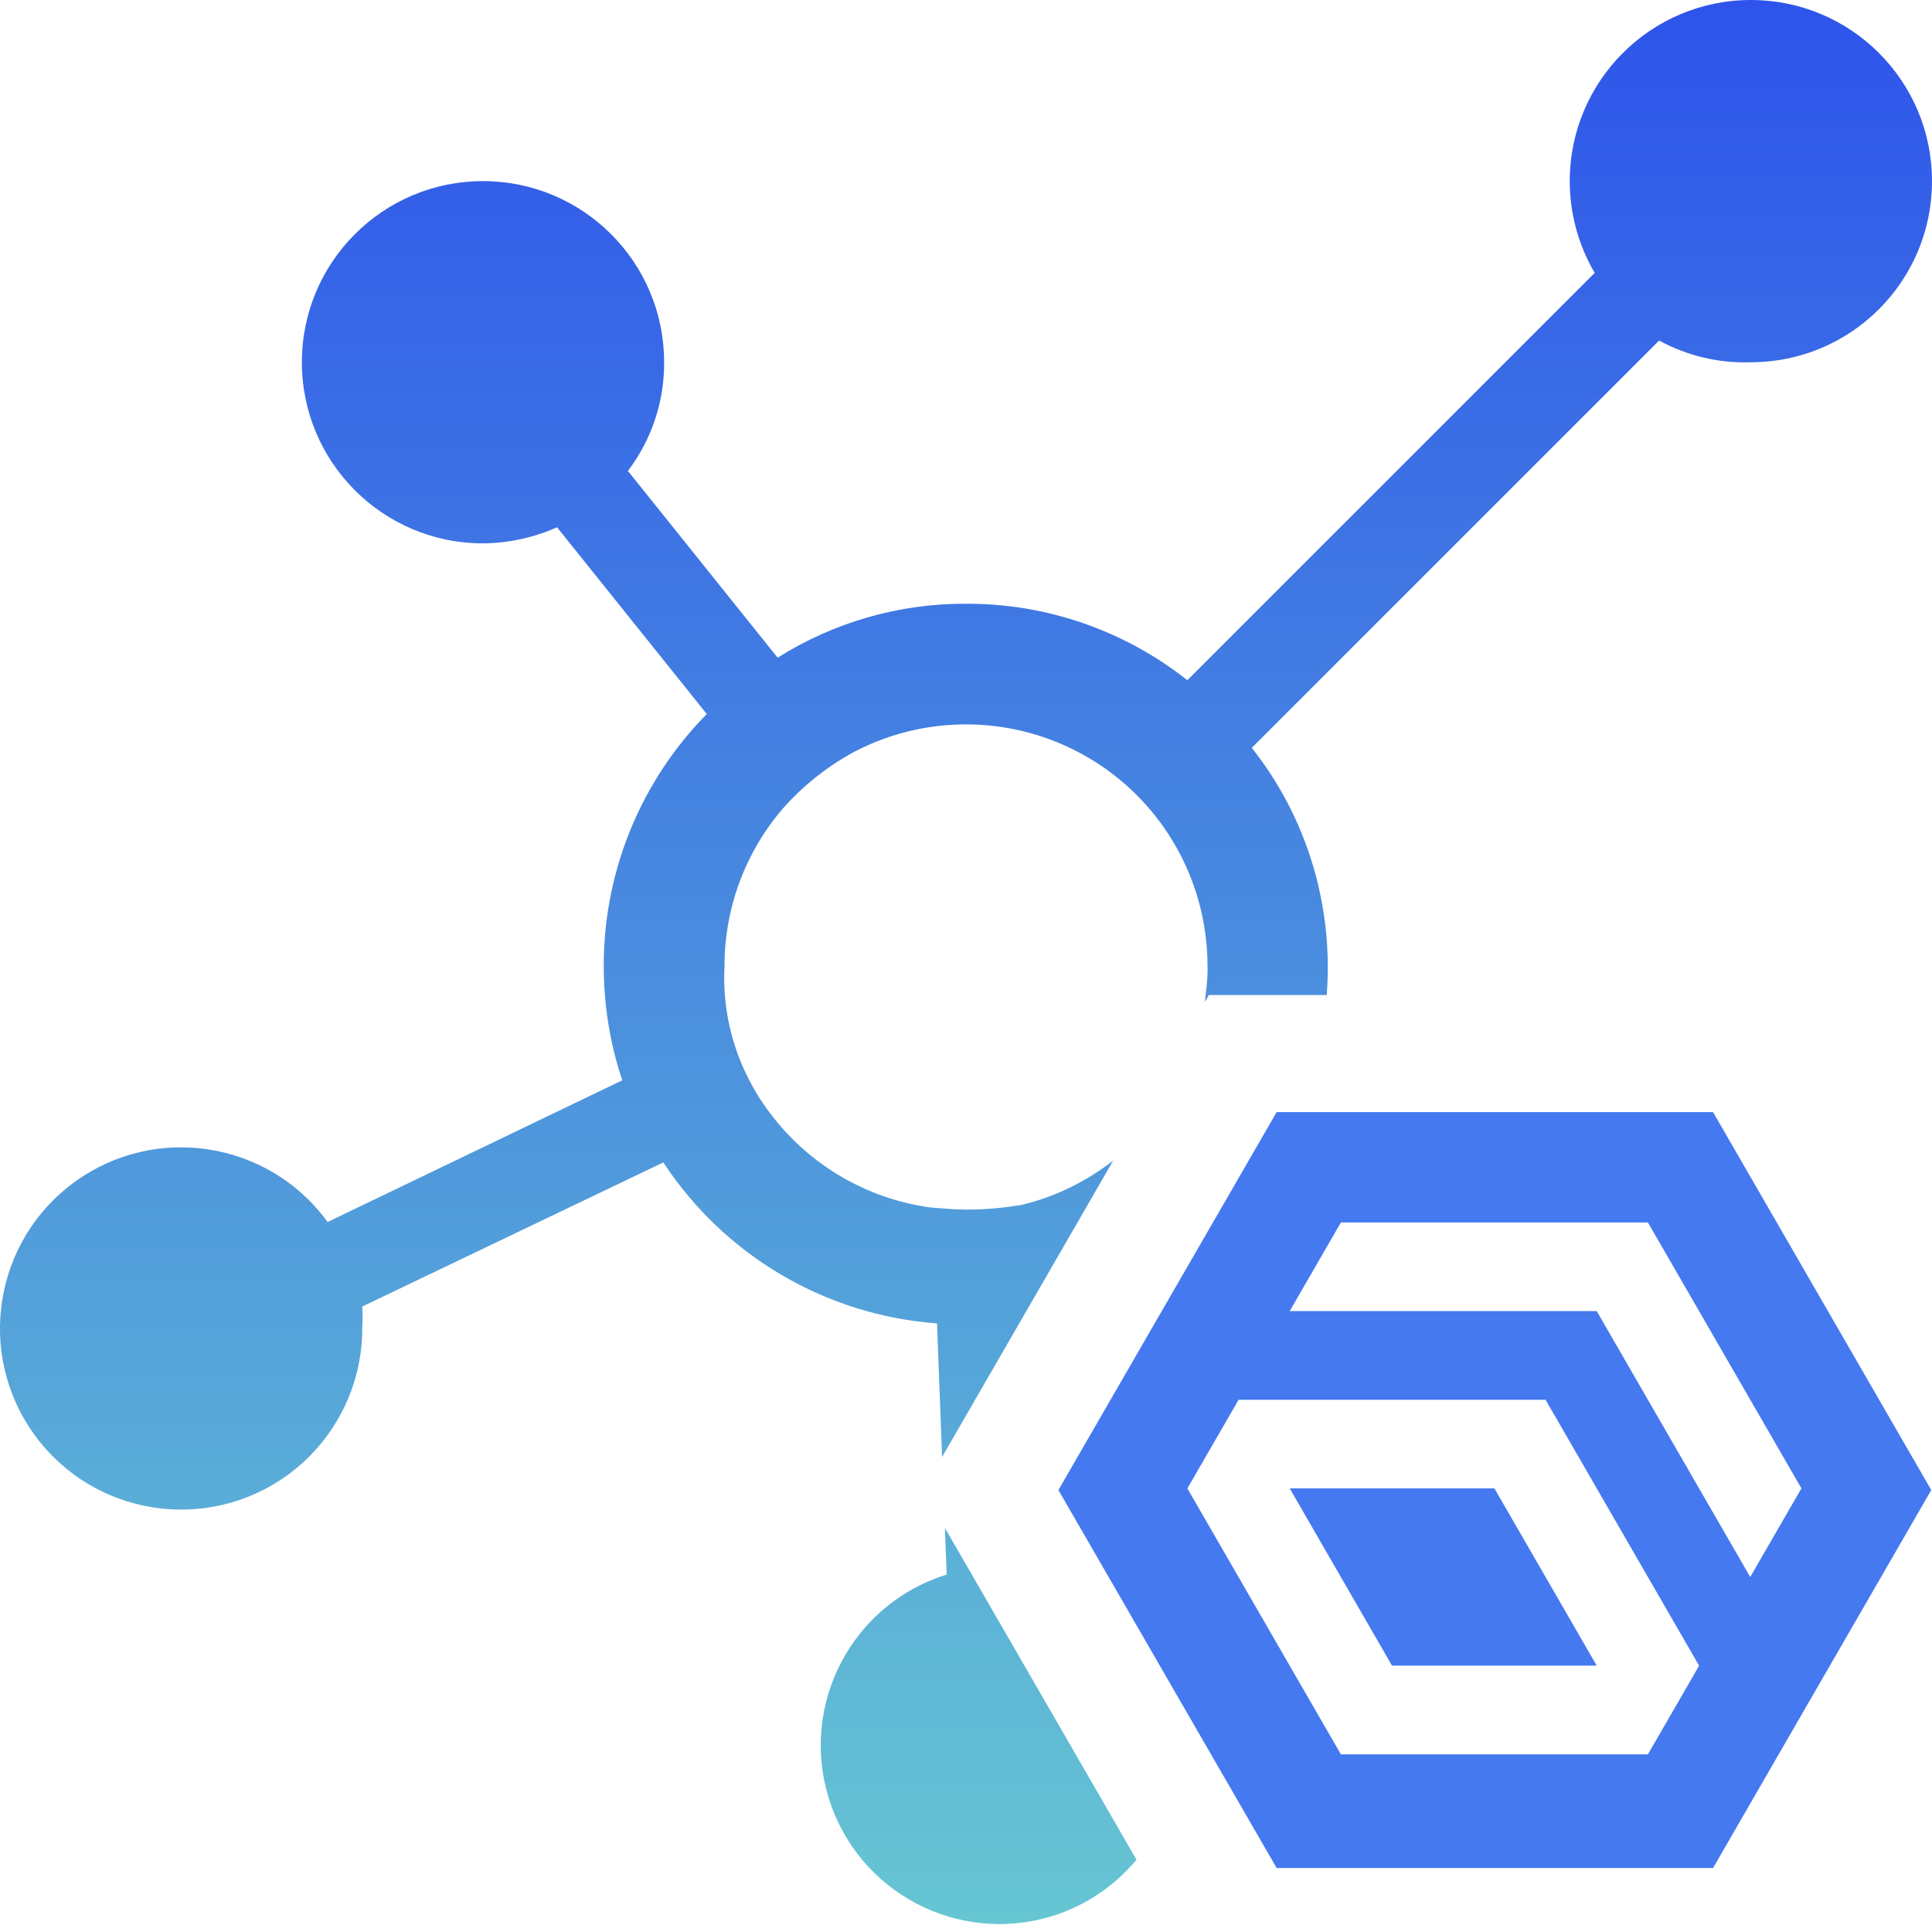 <?xml version="1.0" encoding="utf-8"?>
<!-- Generator: Adobe Illustrator 24.1.3, SVG Export Plug-In . SVG Version: 6.00 Build 0)  -->
<svg version="1.1" id="Layer_1" xmlns="http://www.w3.org/2000/svg" xmlns:xlink="http://www.w3.org/1999/xlink" x="0px" y="0px"
	 viewBox="0 0 24 24" style="enable-background:new 0 0 24 24;" xml:space="preserve">
<style type="text/css">
	.st0{fill:url(#SVGID_1_);}
	.st1{fill:#4579F0;}
</style>
<linearGradient id="SVGID_1_" gradientUnits="userSpaceOnUse" x1="12" y1="-1.109311e-08" x2="12" y2="23.901">
	<stop  offset="0" style="stop-color:#2E54EB"/>
	<stop  offset="1" style="stop-color:#66C6D2"/>
</linearGradient>
<path class="st0" d="M11.64,16.44c-1.383-0.102-2.639-0.841-3.4-2L4.5,16.23c0.005,0.09,0.005,0.18,0,0.27
	c0.001,0.721-0.344,1.399-0.927,1.823C2.568,19.053,1.161,18.831,0.43,17.826c-0.731-1.005-0.508-2.412,0.497-3.143
	C1.932,13.952,3.339,14.175,4.07,15.18l3.66-1.76C7.577,12.962,7.5,12.483,7.5,12c-0.002-1.171,0.458-2.296,1.28-3.13
	L6.92,6.55C6.63,6.679,6.317,6.747,6,6.75c-1.243,0-2.25-1.007-2.25-2.25S4.757,2.25,6,2.25S8.25,3.257,8.25,4.5
	C8.253,4.987,8.095,5.462,7.8,5.85l1.86,2.32C10.36,7.729,11.172,7.496,12,7.5c0.998-0.004,1.967,0.331,2.75,0.95
	l5.06-5.06c-0.203-0.345-0.31-0.739-0.31-1.14C19.5,1.008,20.507,0,21.75,0
	c1.243-0,2.25,1.007,2.25,2.25S22.993,4.5,21.75,4.5c-0.397,0.014-0.791-0.079-1.14-0.27l-5.06,5.06
	c0.693,0.875,1.016,1.973,0.931,3.07h-1.464l-0.05,0.087C14.98,12.345,15.008,12.115,15,12
	c0-0.992-0.49-1.921-1.31-2.48c-0.915-0.624-2.099-0.693-3.08-0.18c-0.336,0.182-0.638,0.423-0.89,0.71
	C9.255,10.593,9,11.285,9,12c-0.015,0.276,0.012,0.552,0.08,0.82c0.092,0.362,0.255,0.702,0.48,1
	c0.481,0.646,1.202,1.071,2,1.18c0.146,0.01,0.293,0.026,0.44,0.026c0.263,0,0.455-0.021,0.68-0.056
	c0.424-0.099,0.812-0.292,1.149-0.553l-2.126,3.682L11.64,16.44z M11.738,18.981L11.76,19.56
	c-1.171,0.362-1.827,1.605-1.465,2.777c0.362,1.171,1.605,1.827,2.777,1.465c0.425-0.132,0.78-0.382,1.046-0.7
	L11.738,18.981z"/>
<g>
	<polygon class="st1" points="16.021,18.489 17.292,20.691 19.835,20.691 18.564,18.489 	"/>
	<path class="st1" d="M21.28,13.815h-5.421l-2.711,4.695l2.711,4.695h5.421l2.711-4.695L21.28,13.815z
		 M20.471,21.793h-3.814l-1.907-3.303l0.636-1.101l-0-0h3.814l1.907,3.303L20.471,21.793z M21.742,19.59
		l-1.907-3.303h-3.814l0.636-1.101h3.814l1.907,3.303h-0L21.742,19.59z"/>
</g>
</svg>
